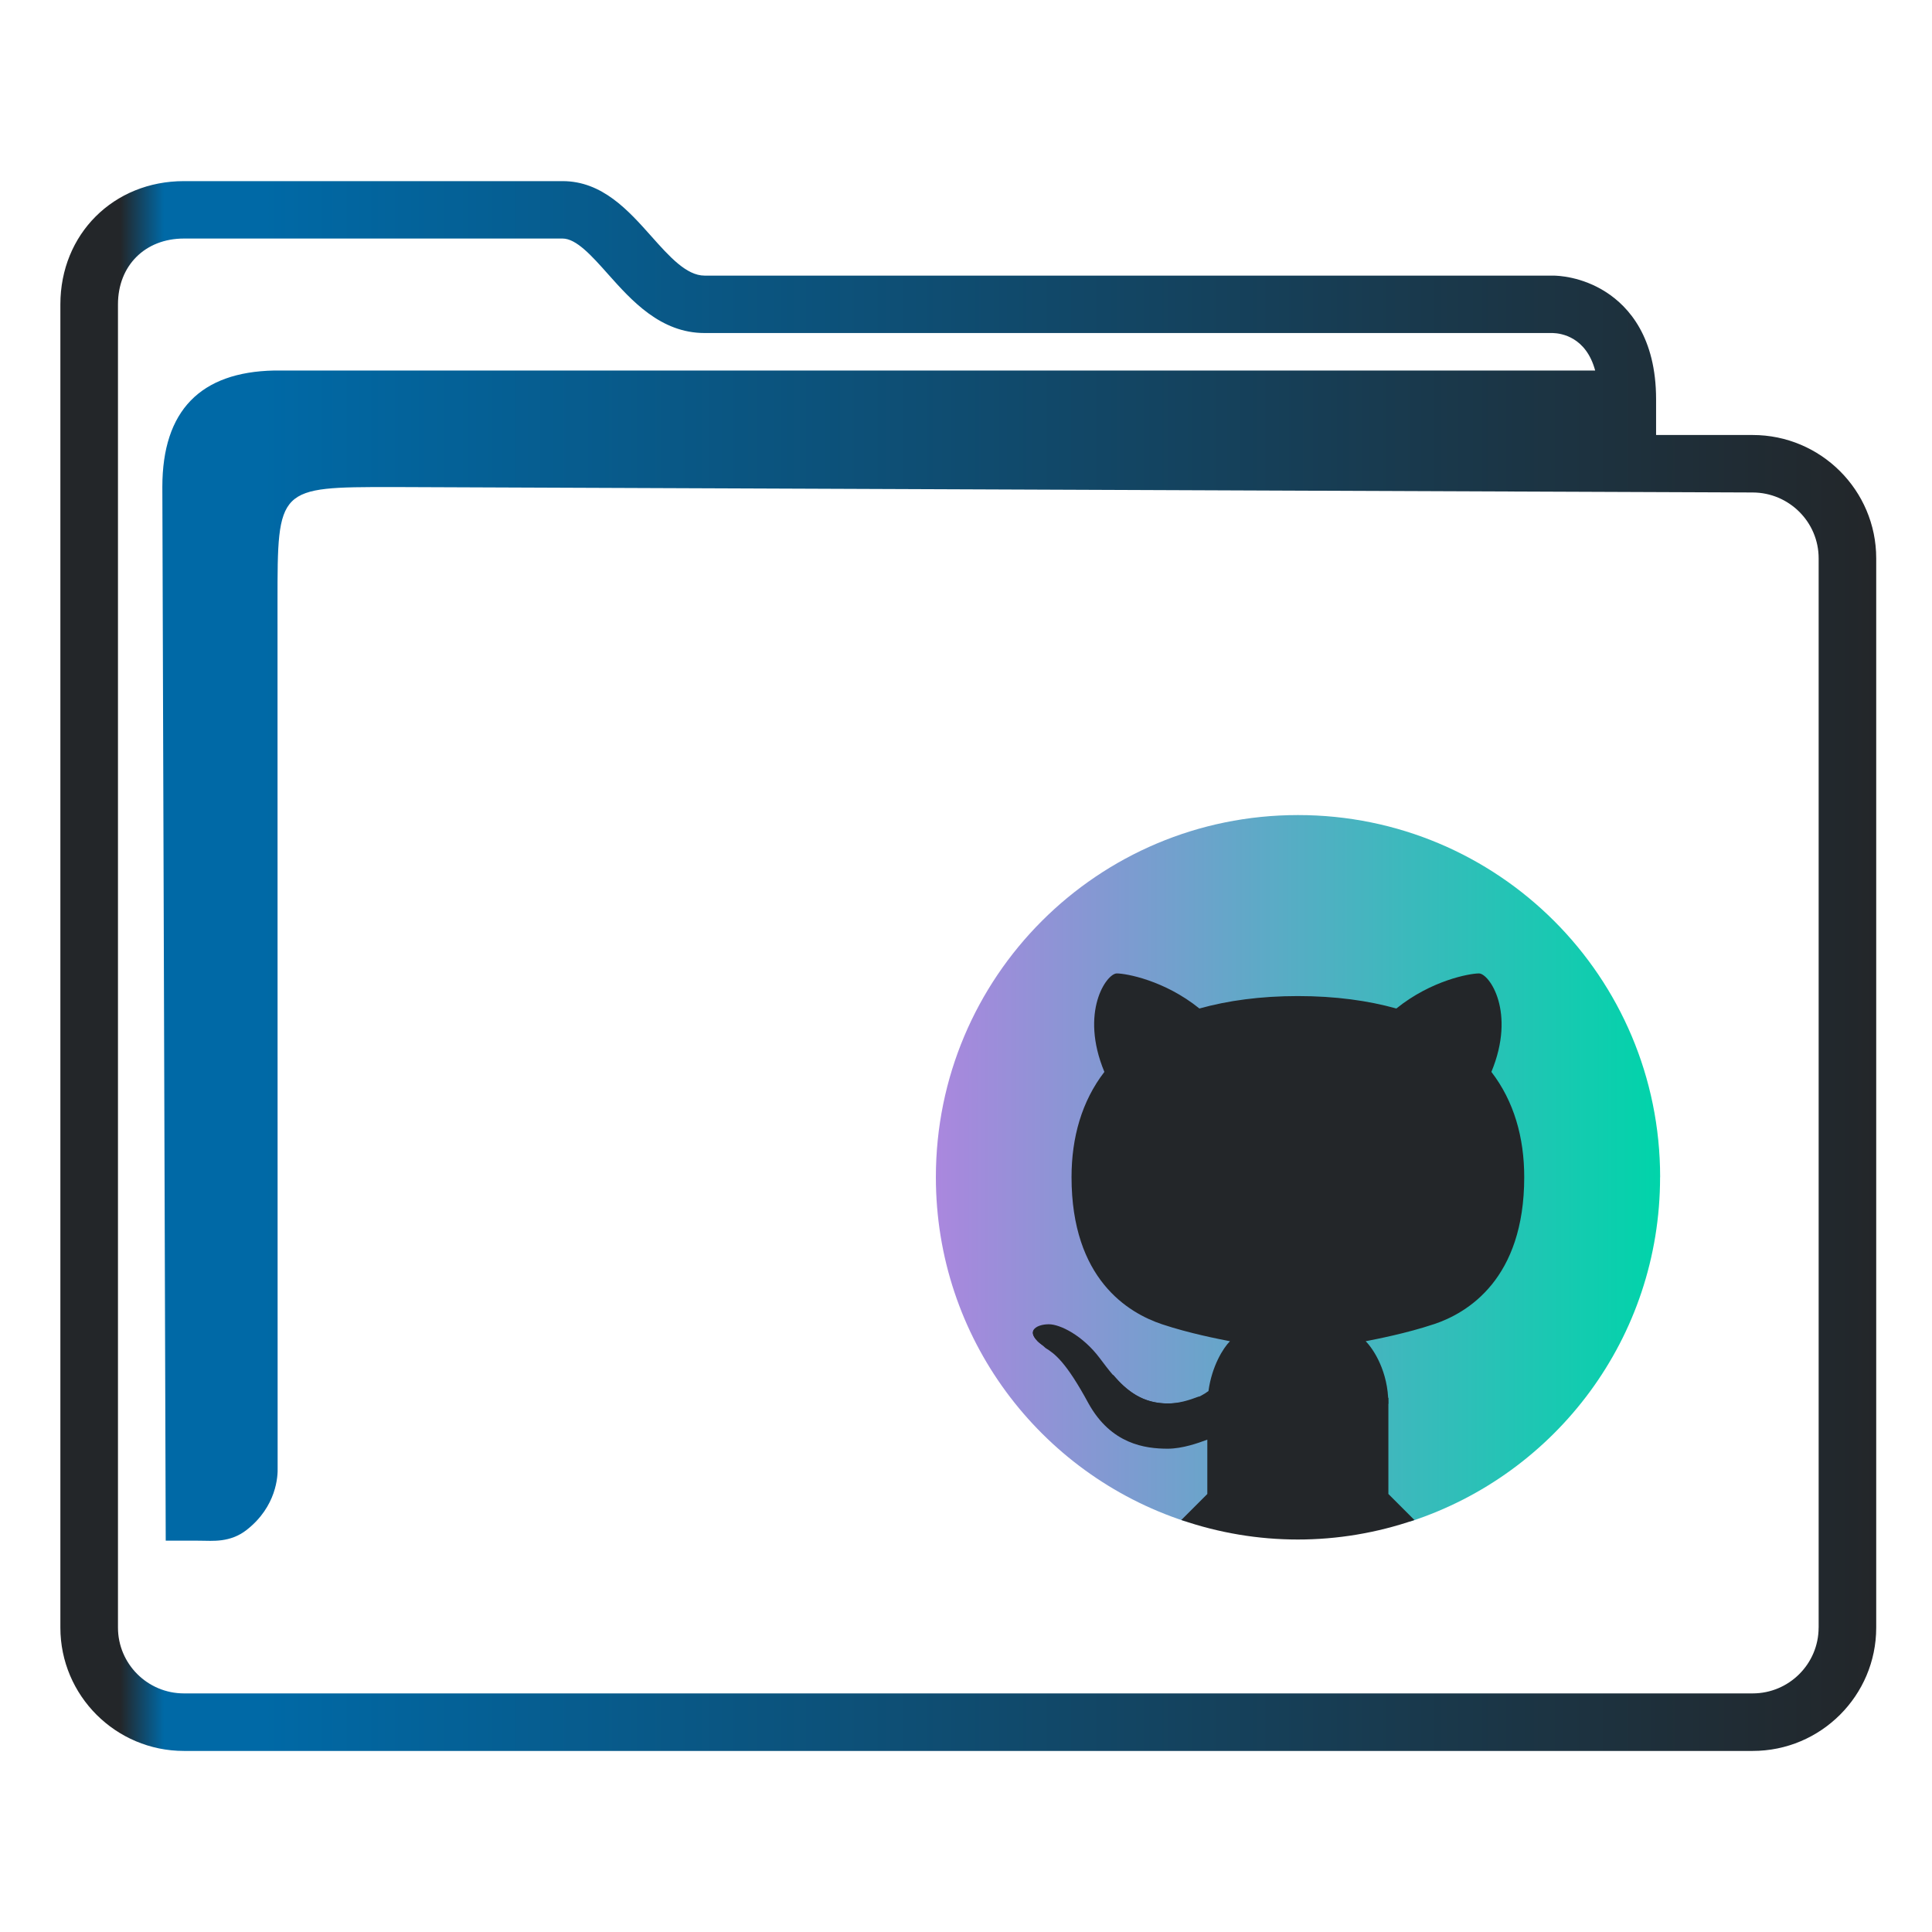 <?xml version="1.0" encoding="UTF-8" standalone="no"?>
<svg
   width="32"
   version="1.1"
   height="32"
   viewBox="0 0 32 32"
   id="svg15"
   sodipodi:docname="folder-Github.svg"
   inkscape:version="1.1.1 (3bf5ae0d25, 2021-09-20)"
   xmlns:inkscape="http://www.inkscape.org/namespaces/inkscape"
   xmlns:sodipodi="http://sodipodi.sourceforge.net/DTD/sodipodi-0.dtd"
   xmlns:xlink="http://www.w3.org/1999/xlink"
   xmlns="http://www.w3.org/2000/svg"
   xmlns:svg="http://www.w3.org/2000/svg"
   xmlns:rdf="http://www.w3.org/1999/02/22-rdf-syntax-ns#"
   xmlns:cc="http://creativecommons.org/ns#"
   xmlns:dc="http://purl.org/dc/elements/1.1/">
  <sodipodi:namedview
     pagecolor="#ffffff"
     bordercolor="#666666"
     borderopacity="1"
     objecttolerance="10"
     gridtolerance="10"
     guidetolerance="10"
     inkscape:pageopacity="0"
     inkscape:pageshadow="2"
     inkscape:window-width="1920"
     inkscape:window-height="1005"
     id="namedview17"
     showgrid="true"
     inkscape:zoom="9.8125"
     inkscape:cx="-26.292994"
     inkscape:cy="8.6624204"
     inkscape:window-x="0"
     inkscape:window-y="0"
     inkscape:window-maximized="1"
     inkscape:current-layer="layer1"
     inkscape:document-rotation="0"
     inkscape:pagecheckerboard="0">
    <inkscape:grid
       type="xygrid"
       id="grid847" />
  </sodipodi:namedview>
  <defs
     id="defs5455">
    <linearGradient
       inkscape:collect="always"
       xlink:href="#linearGradient1228"
       id="linearGradient1230"
       x1="415.571"
       y1="522.493"
       x2="439.562"
       y2="522.493"
       gradientUnits="userSpaceOnUse"
       gradientTransform="matrix(0.5,0,0,0.5,192.286,273.899)" />
    <linearGradient
       inkscape:collect="always"
       id="linearGradient1228">
      <stop
         style="stop-color:#aa87de;stop-opacity:1"
         offset="0"
         id="stop1224" />
      <stop
         style="stop-color:#00d4aa;stop-opacity:1"
         offset="1"
         id="stop1226" />
    </linearGradient>
    <linearGradient
       inkscape:collect="always"
       xlink:href="#linearGradient991"
       id="linearGradient1482"
       x1="386.571"
       y1="516.398"
       x2="446.621"
       y2="516.398"
       gradientUnits="userSpaceOnUse"
       gradientTransform="matrix(0.501,0,0,0.5,191.964,273.599)" />
    <linearGradient
       inkscape:collect="always"
       id="linearGradient991">
      <stop
         style="stop-color:#232629;stop-opacity:1"
         offset="0"
         id="stop987" />
      <stop
         style="stop-color:#232629;stop-opacity:1"
         offset="0.031"
         id="stop1929" />
      <stop
         style="stop-color:#0069a6;stop-opacity:1"
         offset="0.055"
         id="stop1263" />
      <stop
         style="stop-color:#0069a6;stop-opacity:1"
         offset="0.109"
         id="stop1027" />
      <stop
         style="stop-color:#232629;stop-opacity:1"
         offset="1"
         id="stop989" />
    </linearGradient>
  </defs>
  <g
     inkscape:label="Capa 1"
     inkscape:groupmode="layer"
     id="layer1"
     transform="translate(-384.571,-515.798)">
    <path
       class="st0"
       d="m 412.067,535.296 c 0,2.661 -1.724,4.911 -4.123,5.698 h -3.749 c -2.399,-0.787 -4.123,-3.036 -4.123,-5.698 0,-3.317 2.68,-5.998 5.998,-5.998 3.317,0 5.998,2.68 5.998,5.998 z"
       id="path4"
       style="fill:url(#linearGradient1230);fill-opacity:1;stroke-width:0.187" />
    <path
       class="st2"
       d="m 408.318,537.732 c 0.562,-0.187 1.499,-0.75 1.499,-2.437 0,-0.656 -0.169,-1.256 -0.544,-1.743 0.412,-0.993 -0.037,-1.631 -0.206,-1.631 -0.15,0 -0.787,0.112 -1.368,0.581 -0.469,-0.131 -1.012,-0.206 -1.631,-0.206 -0.619,0 -1.162,0.075 -1.631,0.206 -0.581,-0.469 -1.218,-0.581 -1.368,-0.581 -0.169,0 -0.619,0.637 -0.206,1.631 -0.375,0.487 -0.544,1.087 -0.544,1.743 0,1.687 0.937,2.249 1.499,2.437 0.45,0.15 0.937,0.244 1.125,0.281 -0.112,0.112 -0.3,0.412 -0.356,0.825 -0.15,0.112 -0.375,0.206 -0.675,0.206 -0.562,0 -0.843,-0.375 -1.125,-0.75 -0.281,-0.375 -0.656,-0.562 -0.843,-0.562 -0.187,0 -0.375,0.094 -0.187,0.281 0.187,0.187 0.431,0.037 0.937,0.937 0.375,0.675 0.843,0.656 1.218,0.656 0.337,0 0.656,-0.187 0.656,-0.187 h 2.811 l 0.187,-0.375 c 0,-0.525 -0.244,-0.9 -0.375,-1.031 0.187,-0.037 0.675,-0.131 1.125,-0.281 z"
       id="path8"
       style="fill:#232629;fill-opacity:1;stroke-width:0.187" />
    <path
       class="st3"
       d="m 401.758,538.013 c -0.112,-0.112 -0.094,-0.187 -0.019,-0.225 0.337,0.337 0.768,0.6 1.274,0.787 0.225,0.262 0.487,0.469 0.9,0.469 0.187,0 0.356,-0.056 0.506,-0.112 0.525,0.075 1.087,0.112 1.649,0.112 0.525,0 1.031,-0.019 1.499,-0.094 0,0.037 0,0.056 0,0.094 v 1.499 l 0.431,0.431 c -1.256,0.431 -2.605,0.431 -3.861,0 l 0.431,-0.431 v -0.9 c -0.15,0.056 -0.412,0.15 -0.656,0.15 -0.375,0 -0.937,-0.075 -1.312,-0.75 -0.375,-0.693 -0.562,-0.825 -0.712,-0.918 -0.037,-0.037 -0.094,-0.075 -0.131,-0.112 z"
       id="path10"
       style="clip-rule:evenodd;fill:#232629;fill-opacity:1;fill-rule:evenodd;stroke-width:0.187" />
    <path
       d="m 413.601,523.003 h -1.6 v -0.591 c 0,-1.026 -0.45,-1.531 -0.828,-1.775 -0.405,-0.261 -0.803,-0.274 -0.878,-0.274 h -14.054 c -0.301,0 -0.584,-0.317 -0.883,-0.653 -0.381,-0.428 -0.813,-0.912 -1.469,-0.912 H 387.617 c -1.166,0 -2.046,0.878 -2.046,2.042 v 21.917 c 0,1.126 0.918,2.042 2.046,2.042 h 25.984 c 1.128,0 2.046,-0.916 2.046,-2.042 v -17.712 c 0,-1.126 -0.918,-2.042 -2.046,-2.042 z m 1.092,19.753 c 0,0.601 -0.49,1.09 -1.092,1.09 H 387.617 c -0.602,0 -1.092,-0.489 -1.092,-1.09 v -21.917 c 0,-0.641 0.449,-1.09 1.092,-1.09 h 6.272 c 0.228,0 0.485,0.288 0.756,0.593 0.386,0.433 0.867,0.972 1.596,0.972 h 14.049 c 0.144,0.004 0.552,0.067 0.702,0.621 h -21.881 c -1.216,0.025 -1.851,0.66 -1.851,1.929 l 0.056,17.452 h 0.58 c 0,0 -0.12,0.001 4.9e-4,0.001 0.188,0 0.484,0.037 0.76,-0.179 0.497,-0.389 0.518,-0.893 0.513,-1.031 l -0.002,-14.338 c 0,-1.904 0,-1.904 1.907,-1.904 l 22.527,0.09 c 0.602,0.002 1.092,0.489 1.092,1.09 v 17.712 z"
       id="path2-3-3"
       sodipodi:nodetypes="scscsscssssssssscsssssscsccccccsccccsscc"
       style="fill:url(#linearGradient1482);fill-opacity:1;stroke-width:0.318" />
  </g>
</svg>
